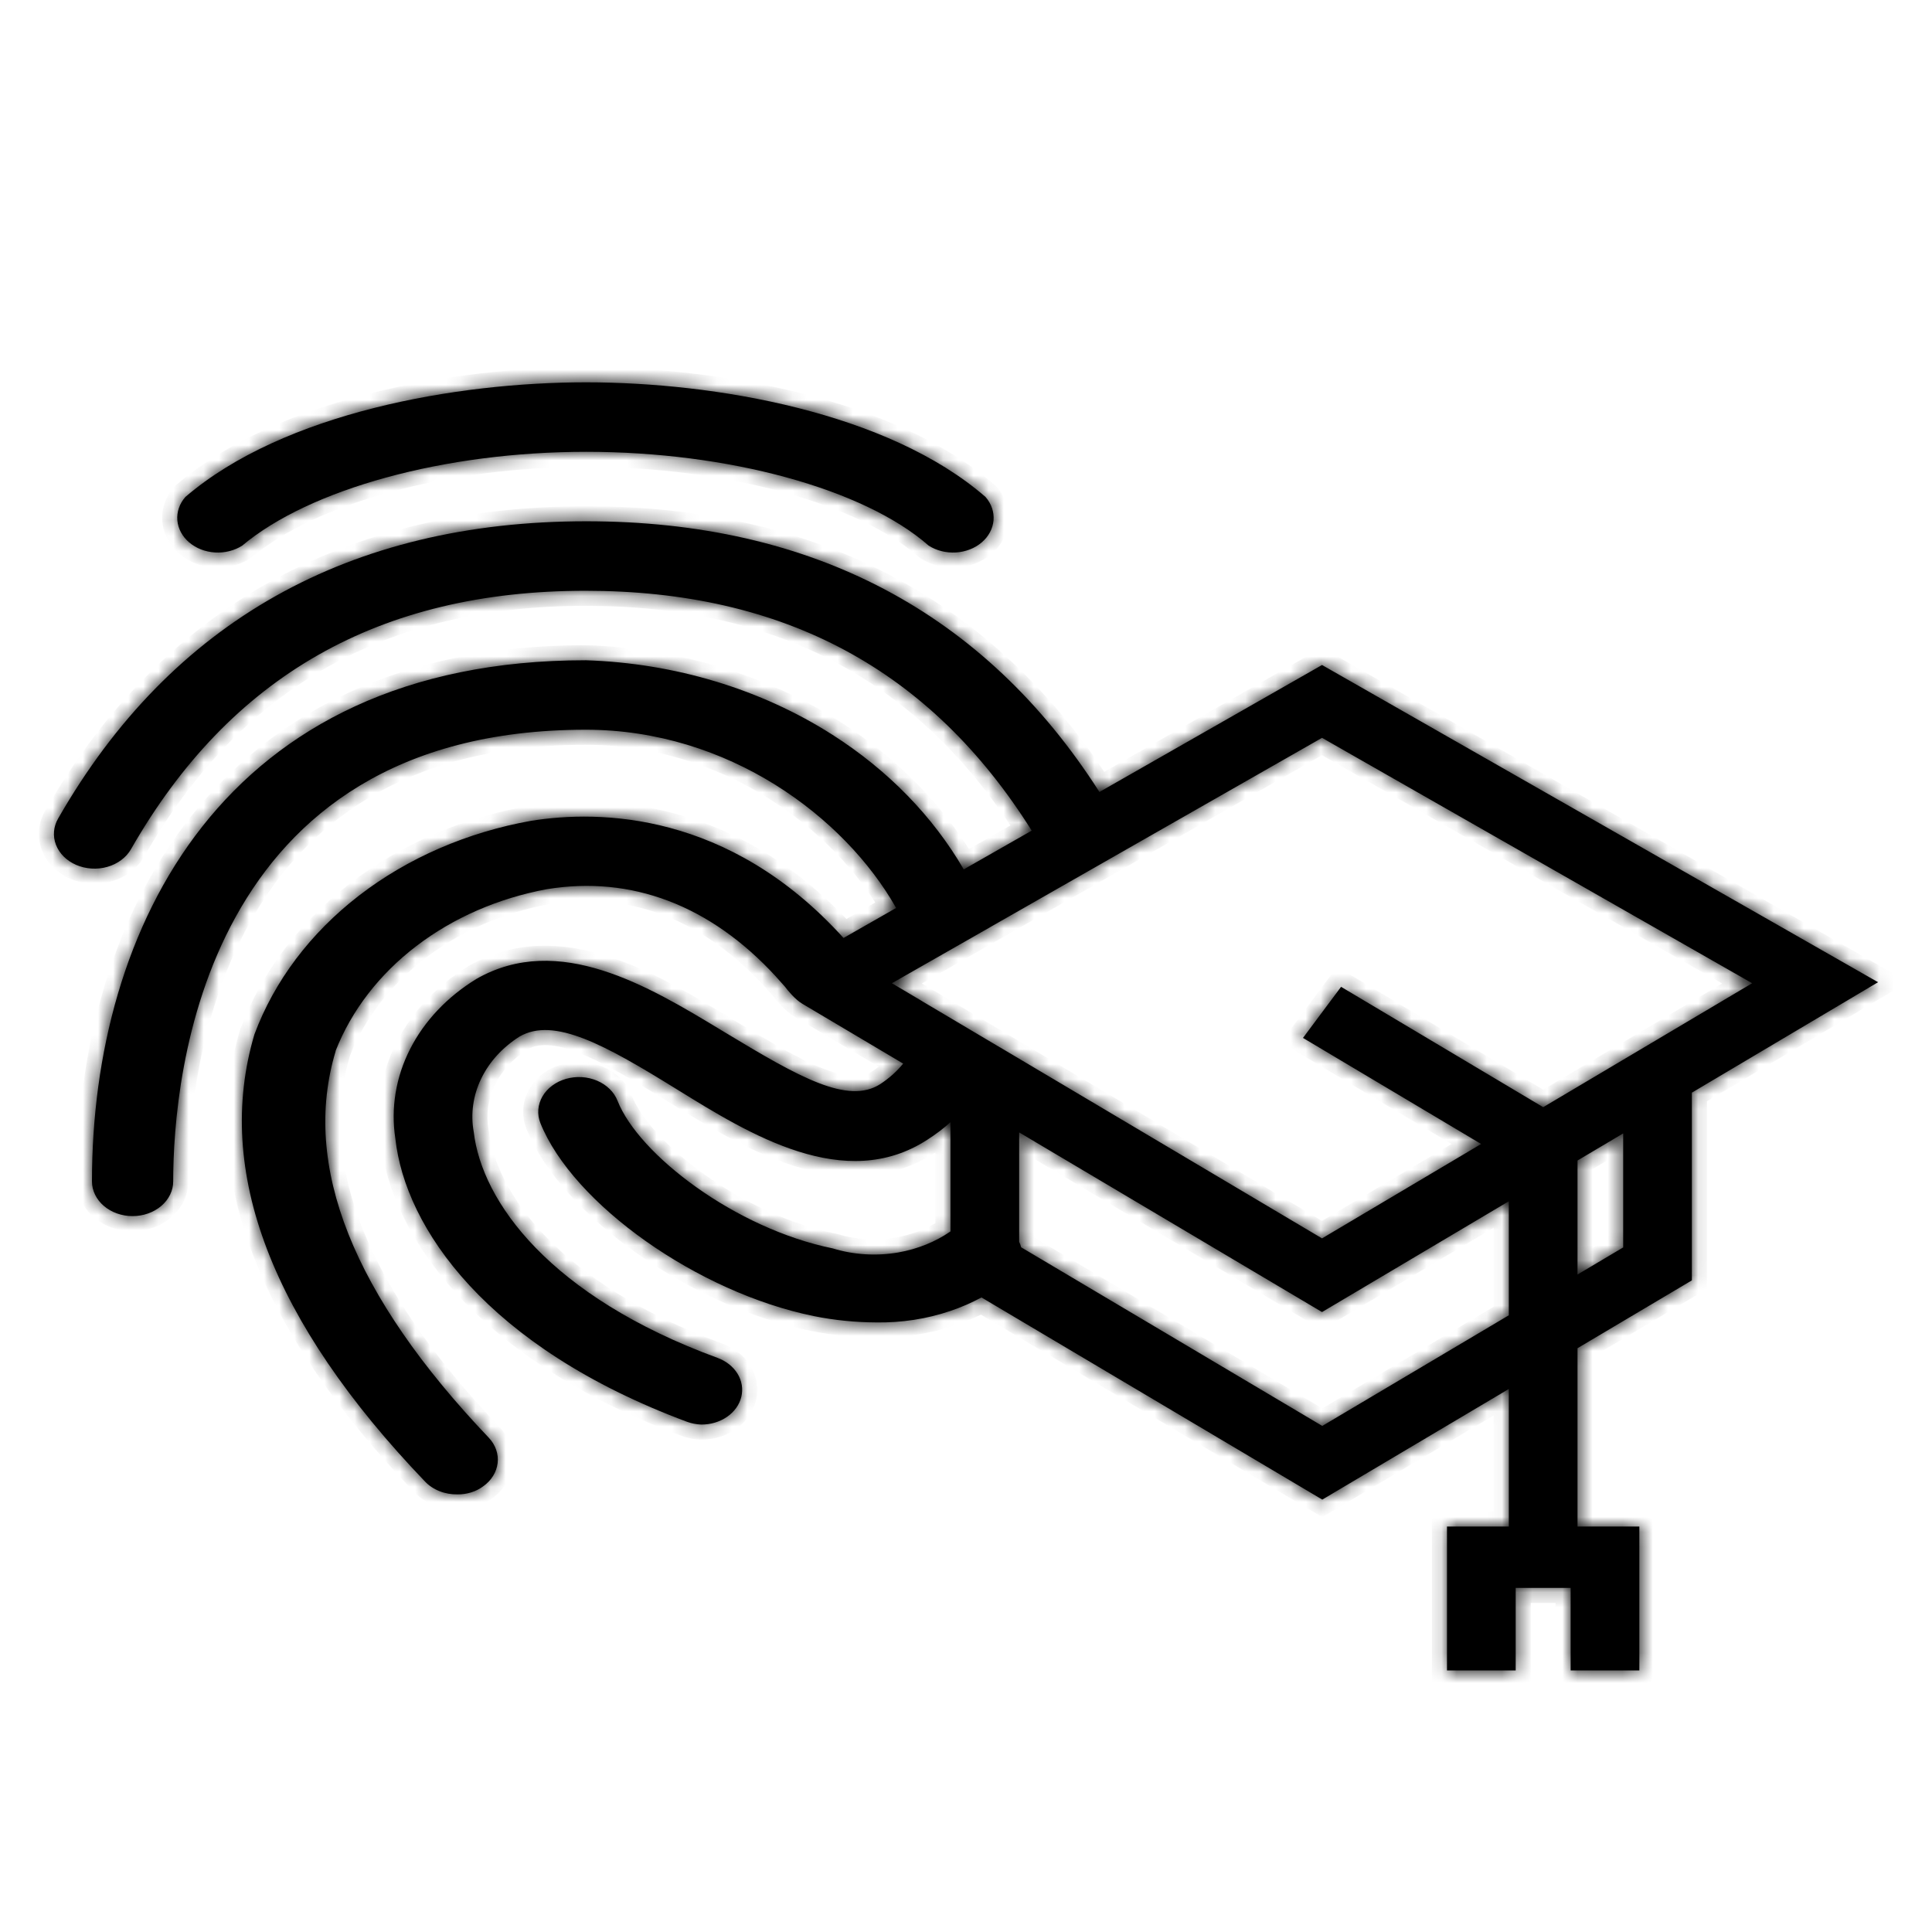 <svg width="128" height="128" viewBox="0 0 128 128" fill="none" xmlns="http://www.w3.org/2000/svg">
<g clip-path="url(#clip0_3205_16)">
<g filter="url(#filter0_d_3205_16)">
<path d="M16.049 32.148C20.516 28.396 29.45 25.933 38.841 25.933C48.232 25.933 57.22 28.373 61.526 32.148C62.044 32.48 62.685 32.641 63.331 32.602C63.977 32.563 64.585 32.325 65.043 31.934C65.501 31.542 65.778 31.022 65.824 30.469C65.87 29.917 65.681 29.368 65.293 28.925C58.835 23.309 47.371 21.33 38.814 21.33C30.257 21.33 18.794 23.332 12.282 28.925C11.893 29.368 11.704 29.917 11.75 30.469C11.796 31.022 12.074 31.542 12.532 31.934C12.99 32.325 13.598 32.563 14.244 32.602C14.89 32.641 15.531 32.48 16.049 32.148Z" fill="black"/>
<path fill-rule="evenodd" clip-rule="evenodd" d="M38.841 30.536C53.814 30.536 65.233 36.575 72.84 48.472L87.588 40.058L124.427 61.074L112.091 68.391V80.827L104.514 85.322V97.138H108.611V106.67H104.059V101.204H100.418V106.67H95.867V97.138H99.963V88.022L87.605 95.352L65.027 81.96C64.376 82.309 63.688 82.608 62.97 82.852C61.398 83.386 59.718 83.644 58.027 83.613C56.65 83.606 55.278 83.467 53.937 83.199C46.214 81.633 37.953 75.764 35.8 70.401C35.687 70.114 35.642 69.811 35.666 69.508C35.69 69.206 35.783 68.911 35.94 68.639C36.098 68.368 36.316 68.126 36.583 67.927C36.85 67.727 37.16 67.575 37.496 67.478C37.831 67.382 38.186 67.342 38.539 67.363C38.893 67.383 39.238 67.463 39.556 67.598C39.873 67.733 40.156 67.919 40.389 68.147C40.622 68.376 40.8 68.641 40.913 68.928C42.312 72.496 48.717 77.398 55.175 78.71C56.571 79.139 58.078 79.23 59.53 78.975C60.793 78.752 61.972 78.275 62.971 77.586V70.349C62.507 70.765 61.998 71.151 61.445 71.506C55.979 75.058 49.66 71.149 44.904 68.207L44.842 68.169C40.079 65.222 36.715 63.358 34.428 64.67C33.294 65.387 32.411 66.356 31.875 67.472C31.339 68.588 31.17 69.808 31.387 71C31.925 75.603 36.419 81.887 47.533 85.961C48.105 86.169 48.575 86.541 48.864 87.013C49.152 87.484 49.24 88.027 49.113 88.548C48.986 89.069 48.652 89.536 48.167 89.87C47.683 90.204 47.079 90.384 46.456 90.38C46.132 90.368 45.813 90.305 45.515 90.196C32.221 85.247 26.84 77.329 26.194 71.437C25.884 69.421 26.221 67.37 27.169 65.505C28.117 63.64 29.64 62.031 31.576 60.849C37.019 57.746 42.975 61.345 47.764 64.238L48.098 64.44C52.942 67.363 56.171 69.204 58.323 67.823C58.944 67.413 59.442 66.954 59.838 66.466L53.182 62.517C53.17 62.508 53.157 62.5 53.143 62.492C52.708 62.239 52.208 61.645 52.013 61.379L51.408 60.702L51.403 60.702L51.408 60.699C47.067 55.976 41.835 53.991 36.231 54.911C33.015 55.506 30.034 56.805 27.581 58.681C25.128 60.557 23.287 62.946 22.238 65.614V65.637C19.951 73.232 23.395 81.818 32.383 91.254C32.829 91.726 33.04 92.329 32.969 92.932C32.899 93.535 32.553 94.091 32.006 94.477C31.536 94.826 30.933 95.014 30.311 95.006C29.9 95.014 29.492 94.942 29.119 94.794C28.746 94.647 28.417 94.428 28.158 94.155C18.014 83.567 14.165 73.601 16.856 64.532C18.173 60.993 20.567 57.816 23.792 55.329C27.017 52.842 30.957 51.133 35.208 50.377C39.696 49.667 48.283 49.748 55.886 58.144L59.372 56.155C55.967 50.13 48.263 44.346 38.814 44.346C13.439 44.346 11.475 67.363 11.475 74.268C11.475 74.879 11.191 75.464 10.686 75.896C10.182 76.327 9.497 76.57 8.784 76.57C8.07 76.57 7.386 76.327 6.881 75.896C6.376 75.464 6.093 74.879 6.093 74.268C6.093 57.581 14.704 39.743 38.814 39.743C44.722 39.937 50.422 41.66 55.159 44.685C58.849 47.041 61.82 50.1 63.85 53.6L68.354 51.031C61.645 40.348 51.925 35.14 38.787 35.14C25.144 35.14 15.242 40.779 8.676 52.264C8.519 52.538 8.299 52.781 8.031 52.982C7.763 53.182 7.451 53.335 7.113 53.431C6.775 53.528 6.418 53.566 6.063 53.543C5.707 53.52 5.361 53.438 5.043 53.3C4.409 53.024 3.929 52.545 3.707 51.967C3.485 51.389 3.54 50.759 3.859 50.216C11.34 37.165 23.153 30.536 38.841 30.536ZM87.605 90.472L67.653 78.636C67.622 78.511 67.578 78.388 67.522 78.27V71.024L87.588 82.927L99.963 75.586V83.141L87.605 90.472ZM66.246 65.386L87.588 78.046L98.13 71.792L86.326 64.764L88.85 61.38L102.241 69.354L116.086 61.141L87.588 44.883L65.615 57.418C65.615 57.419 65.615 57.42 65.616 57.42L60.944 60.083C60.944 60.083 60.944 60.083 60.944 60.083L59.09 61.141L61.089 62.327L61.09 62.331L66.245 65.388L66.246 65.386ZM107.54 78.646L104.514 80.441V72.886L107.54 71.091V78.646Z" fill="black"/>
<mask id="mask0_3205_16" style="mask-type:luminance" maskUnits="userSpaceOnUse" x="3" y="21" width="122" height="86">
<path d="M16.049 32.148C20.516 28.396 29.45 25.933 38.841 25.933C48.232 25.933 57.22 28.373 61.526 32.148C62.044 32.48 62.685 32.641 63.331 32.602C63.977 32.563 64.585 32.325 65.043 31.934C65.501 31.542 65.778 31.022 65.824 30.469C65.87 29.917 65.681 29.368 65.293 28.925C58.835 23.309 47.371 21.33 38.814 21.33C30.257 21.33 18.794 23.332 12.282 28.925C11.893 29.368 11.704 29.917 11.75 30.469C11.796 31.022 12.074 31.542 12.532 31.934C12.99 32.325 13.598 32.563 14.244 32.602C14.89 32.641 15.531 32.48 16.049 32.148Z" fill="white"/>
<path fill-rule="evenodd" clip-rule="evenodd" d="M38.841 30.536C53.814 30.536 65.233 36.575 72.84 48.472L87.588 40.058L124.427 61.074L112.091 68.391V80.827L104.514 85.322V97.138H108.611V106.67H104.059V101.204H100.418V106.67H95.867V97.138H99.963V88.022L87.605 95.352L65.027 81.96C64.376 82.309 63.688 82.608 62.97 82.852C61.398 83.386 59.718 83.644 58.027 83.613C56.65 83.606 55.278 83.467 53.937 83.199C46.214 81.633 37.953 75.764 35.8 70.401C35.687 70.114 35.642 69.811 35.666 69.508C35.69 69.206 35.783 68.911 35.94 68.639C36.098 68.368 36.316 68.126 36.583 67.927C36.85 67.727 37.16 67.575 37.496 67.478C37.831 67.382 38.186 67.342 38.539 67.363C38.893 67.383 39.238 67.463 39.556 67.598C39.873 67.733 40.156 67.919 40.389 68.147C40.622 68.376 40.8 68.641 40.913 68.928C42.312 72.496 48.717 77.398 55.175 78.71C56.571 79.139 58.078 79.23 59.53 78.975C60.793 78.752 61.972 78.275 62.971 77.586V70.349C62.507 70.765 61.998 71.151 61.445 71.506C55.979 75.058 49.66 71.149 44.904 68.207L44.842 68.169C40.079 65.222 36.715 63.358 34.428 64.67C33.294 65.387 32.411 66.356 31.875 67.472C31.339 68.588 31.17 69.808 31.387 71C31.925 75.603 36.419 81.887 47.533 85.961C48.105 86.169 48.575 86.541 48.864 87.013C49.152 87.484 49.24 88.027 49.113 88.548C48.986 89.069 48.652 89.536 48.167 89.87C47.683 90.204 47.079 90.384 46.456 90.38C46.132 90.368 45.813 90.305 45.515 90.196C32.221 85.247 26.84 77.329 26.194 71.437C25.884 69.421 26.221 67.37 27.169 65.505C28.117 63.64 29.64 62.031 31.576 60.849C37.019 57.746 42.975 61.345 47.764 64.238L48.098 64.44C52.942 67.363 56.171 69.204 58.323 67.823C58.944 67.413 59.442 66.954 59.838 66.466L53.182 62.517C53.17 62.508 53.157 62.5 53.143 62.492C52.708 62.239 52.208 61.645 52.013 61.379L51.408 60.702L51.403 60.702L51.408 60.699C47.067 55.976 41.835 53.991 36.231 54.911C33.015 55.506 30.034 56.805 27.581 58.681C25.128 60.557 23.287 62.946 22.238 65.614V65.637C19.951 73.232 23.395 81.818 32.383 91.254C32.829 91.726 33.04 92.329 32.969 92.932C32.899 93.535 32.553 94.091 32.006 94.477C31.536 94.826 30.933 95.014 30.311 95.006C29.9 95.014 29.492 94.942 29.119 94.794C28.746 94.647 28.417 94.428 28.158 94.155C18.014 83.567 14.165 73.601 16.856 64.532C18.173 60.993 20.567 57.816 23.792 55.329C27.017 52.842 30.957 51.133 35.208 50.377C39.696 49.667 48.283 49.748 55.886 58.144L59.372 56.155C55.967 50.13 48.263 44.346 38.814 44.346C13.439 44.346 11.475 67.363 11.475 74.268C11.475 74.879 11.191 75.464 10.686 75.896C10.182 76.327 9.497 76.57 8.784 76.57C8.07 76.57 7.386 76.327 6.881 75.896C6.376 75.464 6.093 74.879 6.093 74.268C6.093 57.581 14.704 39.743 38.814 39.743C44.722 39.937 50.422 41.66 55.159 44.685C58.849 47.041 61.82 50.1 63.85 53.6L68.354 51.031C61.645 40.348 51.925 35.14 38.787 35.14C25.144 35.14 15.242 40.779 8.676 52.264C8.519 52.538 8.299 52.781 8.031 52.982C7.763 53.182 7.451 53.335 7.113 53.431C6.775 53.528 6.418 53.566 6.063 53.543C5.707 53.52 5.361 53.438 5.043 53.3C4.409 53.024 3.929 52.545 3.707 51.967C3.485 51.389 3.54 50.759 3.859 50.216C11.34 37.165 23.153 30.536 38.841 30.536ZM87.605 90.472L67.653 78.636C67.622 78.511 67.578 78.388 67.522 78.27V71.024L87.588 82.927L99.963 75.586V83.141L87.605 90.472ZM66.246 65.386L87.588 78.046L98.13 71.792L86.326 64.764L88.85 61.38L102.241 69.354L116.086 61.141L87.588 44.883L65.615 57.418C65.615 57.419 65.615 57.42 65.616 57.42L60.944 60.083C60.944 60.083 60.944 60.083 60.944 60.083L59.09 61.141L61.089 62.327L61.09 62.331L66.245 65.388L66.246 65.386ZM107.54 78.646L104.514 80.441V72.886L107.54 71.091V78.646Z" fill="white"/>
</mask>
<g mask="url(#mask0_3205_16)">
<path d="M16.049 32.148L16.589 32.989L16.643 32.955L16.692 32.913L16.049 32.148ZM61.526 32.148L60.866 32.899L60.923 32.949L60.986 32.989L61.526 32.148ZM65.293 28.925L66.045 28.266L66 28.215L65.949 28.171L65.293 28.925ZM12.282 28.925L11.63 28.166L11.577 28.213L11.53 28.266L12.282 28.925ZM72.84 48.472L71.998 49.01L72.51 49.811L73.336 49.34L72.84 48.472ZM87.588 40.058L88.084 39.19L87.588 38.907L87.093 39.19L87.588 40.058ZM124.427 61.074L124.937 61.934L126.415 61.057L124.922 60.206L124.427 61.074ZM112.091 68.391L111.581 67.531L111.091 67.822V68.391H112.091ZM112.091 80.827L112.602 81.687L113.091 81.397V80.827H112.091ZM104.514 85.322L104.004 84.462L103.514 84.752V85.322H104.514ZM104.514 97.138H103.514V98.138H104.514V97.138ZM108.611 97.138H109.611V96.138H108.611V97.138ZM108.611 106.67V107.67H109.611V106.67H108.611ZM104.059 106.67H103.059V107.67H104.059V106.67ZM104.059 101.204H105.059V100.204H104.059V101.204ZM100.418 101.204V100.204H99.418V101.204H100.418ZM100.418 106.67V107.67H101.418V106.67H100.418ZM95.867 106.67H94.867V107.67H95.867V106.67ZM95.867 97.138V96.138H94.867V97.138H95.867ZM99.963 97.138V98.138H100.963V97.138H99.963ZM99.963 88.022H100.963V86.266L99.453 87.162L99.963 88.022ZM87.605 95.352L87.095 96.212L87.605 96.515L88.115 96.212L87.605 95.352ZM65.027 81.96L65.537 81.1L65.052 80.811L64.554 81.079L65.027 81.96ZM58.027 83.613L58.046 82.613L58.032 82.613L58.027 83.613ZM53.937 83.199L53.739 84.179L53.741 84.179L53.937 83.199ZM35.8 70.401L34.87 70.768L34.872 70.774L35.8 70.401ZM40.913 68.928L41.844 68.563L41.844 68.562L40.913 68.928ZM55.175 78.71L55.468 77.754L55.422 77.74L55.374 77.73L55.175 78.71ZM62.971 77.586L63.539 78.409L63.971 78.111V77.586H62.971ZM62.971 70.349H63.971V68.11L62.303 69.604L62.971 70.349ZM61.445 71.506L60.905 70.664L60.9 70.668L61.445 71.506ZM34.428 64.67L33.931 63.803L33.912 63.813L33.894 63.825L34.428 64.67ZM31.387 71L32.38 70.884L32.377 70.852L32.371 70.82L31.387 71ZM47.533 85.961L47.189 86.9L47.191 86.9L47.533 85.961ZM46.456 90.38L46.419 91.379L46.434 91.38L46.45 91.38L46.456 90.38ZM45.515 90.196L45.166 91.133L45.17 91.135L45.515 90.196ZM26.194 71.437L27.188 71.328L27.186 71.306L27.182 71.285L26.194 71.437ZM31.576 60.849L31.08 59.981L31.067 59.988L31.055 59.996L31.576 60.849ZM58.323 67.823L58.863 68.665L58.869 68.661L58.876 68.657L58.323 67.823ZM59.838 66.466L60.615 67.095L61.344 66.196L60.349 65.606L59.838 66.466ZM53.182 62.517L52.602 63.332L52.636 63.356L52.671 63.377L53.182 62.517ZM52.013 61.379L52.818 60.786L52.79 60.748L52.759 60.714L52.013 61.379ZM51.408 60.702L52.155 60.036L51.837 59.68L51.36 59.703L51.408 60.702ZM51.403 60.702L50.907 59.833L51.451 61.701L51.403 60.702ZM51.408 60.699L51.904 61.567L52.993 60.946L52.144 60.022L51.408 60.699ZM36.231 54.911L36.069 53.924L36.059 53.926L36.049 53.928L36.231 54.911ZM22.238 65.614L21.308 65.248L21.238 65.424V65.614H22.238ZM22.238 65.637L23.196 65.925L23.238 65.784V65.637H22.238ZM32.383 91.254L33.109 90.567L33.107 90.565L32.383 91.254ZM32.006 94.477L31.429 93.66L31.419 93.667L31.41 93.674L32.006 94.477ZM30.311 95.006L30.323 94.006L30.307 94.006L30.291 94.006L30.311 95.006ZM28.158 94.155L28.884 93.467L28.88 93.463L28.158 94.155ZM16.856 64.532L15.919 64.183L15.907 64.215L15.898 64.248L16.856 64.532ZM35.208 50.377L35.052 49.389L35.043 49.391L35.033 49.392L35.208 50.377ZM55.886 58.144L55.145 58.815L55.684 59.411L56.381 59.013L55.886 58.144ZM59.372 56.155L59.868 57.024L60.733 56.53L60.243 55.663L59.372 56.155ZM38.814 39.743L38.847 38.744L38.831 38.743H38.814V39.743ZM63.85 53.6L62.985 54.102L63.483 54.961L64.346 54.469L63.85 53.6ZM68.354 51.031L68.849 51.9L69.755 51.383L69.201 50.499L68.354 51.031ZM8.676 52.264L9.543 52.763L9.544 52.76L8.676 52.264ZM3.859 50.216L4.722 50.722L4.727 50.713L3.859 50.216ZM67.653 78.636L66.684 78.882L66.786 79.285L67.143 79.496L67.653 78.636ZM87.605 90.472L87.095 91.332L87.605 91.634L88.115 91.332L87.605 90.472ZM67.522 78.27H66.522V78.492L66.616 78.694L67.522 78.27ZM67.522 71.024L68.032 70.164L66.522 69.268V71.024H67.522ZM87.588 82.927L87.078 83.787L87.588 84.089L88.099 83.787L87.588 82.927ZM99.963 75.586H100.963V73.83L99.453 74.726L99.963 75.586ZM99.963 83.141L100.473 84.001L100.963 83.71V83.141H99.963ZM66.246 65.386L66.756 64.526L65.717 63.909L65.306 65.046L66.246 65.386ZM87.588 78.046L87.078 78.906L87.588 79.208L88.099 78.906L87.588 78.046ZM98.13 71.792L98.64 72.653L100.087 71.794L98.641 70.933L98.13 71.792ZM86.326 64.764L85.525 64.166L84.861 65.055L85.814 65.623L86.326 64.764ZM88.85 61.38L89.362 60.521L88.588 60.06L88.049 60.782L88.85 61.38ZM102.241 69.354L101.729 70.213L102.24 70.517L102.751 70.214L102.241 69.354ZM116.086 61.141L116.597 62.001L118.075 61.124L116.582 60.272L116.086 61.141ZM87.588 44.883L88.084 44.014L87.588 43.731L87.093 44.014L87.588 44.883ZM65.615 57.418L65.119 56.55L64.403 56.958L64.668 57.74L65.615 57.418ZM65.616 57.42L66.111 58.289L66.828 57.881L66.562 57.099L65.616 57.42ZM59.09 61.141L58.594 60.272L57.101 61.124L58.58 62.001L59.09 61.141ZM61.089 62.327L62.082 62.204L62.022 61.717L61.599 61.467L61.089 62.327ZM61.09 62.331L60.097 62.453L60.157 62.94L60.58 63.191L61.09 62.331ZM66.245 65.388L65.735 66.248L66.775 66.864L67.186 65.728L66.245 65.388ZM104.514 80.441H103.514V82.197L105.025 81.301L104.514 80.441ZM107.54 78.646L108.05 79.506L108.54 79.216V78.646H107.54ZM104.514 72.886L104.004 72.026L103.514 72.317V72.886H104.514ZM107.54 71.091H108.54V69.335L107.03 70.231L107.54 71.091ZM38.841 24.933C34.062 24.933 29.392 25.559 25.335 26.669C21.292 27.774 17.791 29.379 15.406 31.382L16.692 32.913C18.774 31.164 21.974 29.662 25.862 28.598C29.737 27.538 34.229 26.933 38.841 26.933V24.933ZM62.185 31.396C59.873 29.369 56.388 27.762 52.354 26.66C48.303 25.553 43.619 24.933 38.841 24.933V26.933C43.455 26.933 47.96 27.533 51.827 28.589C55.711 29.651 58.873 31.151 60.866 32.899L62.185 31.396ZM63.27 31.604C62.824 31.631 62.396 31.518 62.066 31.306L60.986 32.989C61.692 33.442 62.545 33.652 63.392 33.6L63.27 31.604ZM64.393 31.174C64.113 31.413 63.716 31.577 63.27 31.604L63.392 33.6C64.238 33.549 65.057 33.237 65.693 32.694L64.393 31.174ZM64.828 30.387C64.806 30.652 64.67 30.937 64.393 31.174L65.693 32.694C66.332 32.147 66.751 31.391 66.821 30.552L64.828 30.387ZM64.541 29.584C64.763 29.838 64.85 30.123 64.828 30.387L66.821 30.552C66.891 29.711 66.6 28.899 66.045 28.266L64.541 29.584ZM38.814 22.33C43.023 22.33 47.945 22.817 52.596 23.991C57.259 25.168 61.572 27.015 64.637 29.68L65.949 28.171C62.556 25.22 57.907 23.269 53.085 22.052C48.251 20.832 43.163 20.33 38.814 20.33V22.33ZM12.933 29.684C16.027 27.027 20.356 25.179 25.026 24C29.685 22.823 34.606 22.33 38.814 22.33V20.33C34.465 20.33 29.377 20.838 24.536 22.06C19.708 23.28 15.049 25.23 11.63 28.166L12.933 29.684ZM12.747 30.387C12.725 30.123 12.811 29.838 13.034 29.584L11.53 28.266C10.975 28.899 10.684 29.711 10.754 30.552L12.747 30.387ZM13.182 31.174C12.905 30.937 12.769 30.652 12.747 30.387L10.754 30.552C10.824 31.391 11.243 32.147 11.882 32.694L13.182 31.174ZM14.305 31.604C13.858 31.577 13.462 31.413 13.182 31.174L11.882 32.694C12.518 33.237 13.337 33.549 14.183 33.6L14.305 31.604ZM15.509 31.306C15.179 31.518 14.75 31.631 14.305 31.604L14.183 33.6C15.029 33.652 15.883 33.442 16.589 32.989L15.509 31.306ZM73.683 47.933C65.88 35.729 54.132 29.536 38.841 29.536V31.536C53.497 31.536 64.587 37.42 71.998 49.01L73.683 47.933ZM87.093 39.19L72.345 47.603L73.336 49.34L88.084 40.927L87.093 39.19ZM124.922 60.206L88.084 39.19L87.093 40.927L123.931 61.943L124.922 60.206ZM112.602 69.252L124.937 61.934L123.917 60.214L111.581 67.531L112.602 69.252ZM113.091 80.827V68.391H111.091V80.827H113.091ZM105.025 86.182L112.602 81.687L111.581 79.967L104.004 84.462L105.025 86.182ZM105.514 97.138V85.322H103.514V97.138H105.514ZM108.611 96.138H104.514V98.138H108.611V96.138ZM109.611 106.67V97.138H107.611V106.67H109.611ZM104.059 107.67H108.611V105.67H104.059V107.67ZM103.059 101.204V106.67H105.059V101.204H103.059ZM100.418 102.204H104.059V100.204H100.418V102.204ZM101.418 106.67V101.204H99.418V106.67H101.418ZM95.867 107.67H100.418V105.67H95.867V107.67ZM94.867 97.138V106.67H96.867V97.138H94.867ZM99.963 96.138H95.867V98.138H99.963V96.138ZM98.963 88.022V97.138H100.963V88.022H98.963ZM88.115 96.212L100.473 88.882L99.453 87.162L87.095 94.492L88.115 96.212ZM64.517 82.82L87.095 96.212L88.115 94.492L65.537 81.1L64.517 82.82ZM63.291 83.799C64.061 83.538 64.8 83.217 65.5 82.841L64.554 81.079C63.953 81.401 63.315 81.679 62.648 81.905L63.291 83.799ZM58.009 84.613C59.813 84.646 61.608 84.37 63.291 83.799L62.648 81.905C61.188 82.401 59.623 82.642 58.046 82.613L58.009 84.613ZM53.741 84.179C55.145 84.46 56.581 84.606 58.023 84.613L58.032 82.613C56.719 82.606 55.411 82.474 54.134 82.218L53.741 84.179ZM34.872 70.774C36.05 73.709 38.828 76.654 42.203 79.041C45.597 81.441 49.72 83.364 53.739 84.179L54.136 82.219C50.431 81.468 46.562 79.674 43.357 77.408C40.133 75.127 37.703 72.457 36.728 70.029L34.872 70.774ZM34.669 69.429C34.632 69.886 34.702 70.342 34.87 70.768L36.731 70.035C36.672 69.887 36.651 69.736 36.662 69.588L34.669 69.429ZM35.075 68.138C34.846 68.534 34.705 68.973 34.669 69.429L36.662 69.588C36.674 69.439 36.72 69.288 36.805 69.141L35.075 68.138ZM35.985 67.125C35.616 67.4 35.304 67.742 35.075 68.138L36.805 69.141C36.891 68.994 37.016 68.851 37.181 68.728L35.985 67.125ZM37.219 66.517C36.773 66.646 36.353 66.85 35.985 67.125L37.181 68.728C37.347 68.604 37.547 68.504 37.773 68.439L37.219 66.517ZM38.597 66.364C38.133 66.338 37.665 66.389 37.219 66.517L37.773 68.439C37.998 68.374 38.239 68.347 38.481 68.361L38.597 66.364ZM39.946 66.677C39.52 66.497 39.062 66.391 38.597 66.364L38.481 68.361C38.724 68.375 38.956 68.43 39.165 68.518L39.946 66.677ZM41.089 67.433C40.762 67.113 40.372 66.858 39.946 66.677L39.165 68.518C39.374 68.607 39.55 68.726 39.689 68.862L41.089 67.433ZM41.844 68.562C41.676 68.136 41.416 67.754 41.089 67.433L39.689 68.862C39.827 68.997 39.924 69.146 39.983 69.295L41.844 68.562ZM55.374 77.73C52.307 77.107 49.219 75.621 46.726 73.85C44.202 72.056 42.438 70.079 41.844 68.563L39.982 69.293C40.787 71.345 42.925 73.603 45.568 75.48C48.242 77.38 51.585 79.001 54.976 79.69L55.374 77.73ZM59.357 77.99C58.058 78.218 56.712 78.136 55.468 77.754L54.882 79.666C56.43 80.142 58.097 80.242 59.704 79.959L59.357 77.99ZM62.403 76.763C61.528 77.366 60.485 77.791 59.357 77.99L59.704 79.959C61.101 79.713 62.416 79.184 63.539 78.409L62.403 76.763ZM61.971 70.349V77.586H63.971V70.349H61.971ZM61.985 72.348C62.581 71.965 63.133 71.546 63.638 71.094L62.303 69.604C61.881 69.983 61.415 70.337 60.905 70.664L61.985 72.348ZM44.378 69.058C46.735 70.516 49.61 72.3 52.608 73.246C55.637 74.201 58.921 74.339 61.99 72.345L60.9 70.668C58.503 72.225 55.895 72.185 53.209 71.338C50.492 70.481 47.83 68.841 45.43 67.357L44.378 69.058ZM44.316 69.019L44.378 69.058L45.43 67.357L45.368 67.318L44.316 69.019ZM34.926 65.538C35.667 65.112 36.708 65.118 38.344 65.754C39.967 66.386 41.921 67.538 44.316 69.019L45.368 67.318C43 65.853 40.891 64.6 39.069 63.891C37.261 63.187 35.476 62.916 33.931 63.803L34.926 65.538ZM32.776 67.905C33.224 66.972 33.973 66.141 34.962 65.515L33.894 63.825C32.615 64.633 31.598 65.74 30.973 67.039L32.776 67.905ZM32.371 70.82C32.193 69.841 32.329 68.835 32.776 67.905L30.973 67.039C30.348 68.341 30.148 69.775 30.404 71.179L32.371 70.82ZM47.877 85.022C36.954 81.017 32.858 74.966 32.38 70.884L30.394 71.116C30.993 76.24 35.885 82.756 47.189 86.9L47.877 85.022ZM49.717 86.491C49.299 85.806 48.637 85.299 47.875 85.021L47.191 86.9C47.573 87.04 47.852 87.275 48.01 87.534L49.717 86.491ZM50.084 88.784C50.276 87.996 50.139 87.182 49.717 86.491L48.01 87.534C48.164 87.787 48.203 88.057 48.141 88.311L50.084 88.784ZM48.735 90.693C49.4 90.234 49.894 89.568 50.084 88.784L48.141 88.311C48.078 88.57 47.903 88.837 47.6 89.047L48.735 90.693ZM46.45 91.38C47.264 91.385 48.072 91.151 48.735 90.693L47.6 89.047C47.294 89.257 46.893 89.383 46.463 89.38L46.45 91.38ZM45.17 91.135C45.569 91.281 45.992 91.363 46.419 91.379L46.494 89.381C46.272 89.372 46.057 89.329 45.859 89.257L45.17 91.135ZM25.2 71.546C25.9 77.938 31.652 86.102 45.166 91.133L45.864 89.258C32.791 84.392 27.779 76.721 27.188 71.328L25.2 71.546ZM26.277 65.052C25.237 67.099 24.863 69.36 25.206 71.589L27.182 71.285C26.905 69.481 27.204 67.642 28.06 65.958L26.277 65.052ZM31.055 59.996C28.975 61.265 27.316 63.008 26.277 65.052L28.06 65.958C28.917 64.272 30.305 62.796 32.097 61.703L31.055 59.996ZM48.281 63.383C45.908 61.948 43.118 60.257 40.216 59.341C37.284 58.416 34.123 58.246 31.08 59.981L32.071 61.718C34.471 60.349 37.011 60.427 39.614 61.249C42.248 62.08 44.832 63.635 47.247 65.094L48.281 63.383ZM48.615 63.584L48.281 63.383L47.247 65.094L47.581 65.296L48.615 63.584ZM57.783 66.982C57.123 67.405 56.179 67.434 54.582 66.814C52.997 66.198 51.058 65.058 48.615 63.584L47.581 65.296C49.982 66.745 52.079 67.987 53.858 68.678C55.624 69.364 57.371 69.623 58.863 68.665L57.783 66.982ZM59.061 65.836C58.732 66.242 58.311 66.632 57.771 66.99L58.876 68.657C59.577 68.193 60.152 67.667 60.615 67.095L59.061 65.836ZM52.671 63.377L59.328 67.326L60.349 65.606L53.692 61.657L52.671 63.377ZM52.64 63.356C52.631 63.351 52.618 63.343 52.602 63.332L53.761 61.702C53.722 61.674 53.683 61.649 53.645 61.627L52.64 63.356ZM51.207 61.972C51.329 62.137 51.53 62.385 51.765 62.631C51.988 62.865 52.3 63.159 52.64 63.356L53.645 61.627C53.551 61.573 53.395 61.443 53.211 61.25C53.039 61.069 52.892 60.887 52.818 60.786L51.207 61.972ZM50.662 61.367L51.266 62.045L52.759 60.714L52.155 60.036L50.662 61.367ZM51.451 61.701L51.456 61.7L51.36 59.703L51.355 59.703L51.451 61.701ZM50.912 59.83L50.907 59.833L51.898 61.57L51.904 61.567L50.912 59.83ZM36.393 55.898C41.619 55.04 46.526 56.864 50.672 61.375L52.144 60.022C47.609 55.087 42.051 52.942 36.069 53.924L36.393 55.898ZM28.189 59.475C30.509 57.7 33.342 56.462 36.413 55.894L36.049 53.928C32.687 54.549 29.559 55.909 26.974 57.887L28.189 59.475ZM23.169 65.98C24.146 63.495 25.869 61.25 28.189 59.475L26.974 57.887C24.388 59.865 22.428 62.398 21.308 65.248L23.169 65.98ZM23.238 65.637V65.614H21.238V65.637H23.238ZM33.107 90.565C24.196 81.208 21.068 72.991 23.196 65.925L21.281 65.349C18.834 73.474 22.595 82.427 31.659 91.944L33.107 90.565ZM33.962 93.048C34.07 92.128 33.743 91.237 33.109 90.567L31.657 91.942C31.915 92.215 32.01 92.529 31.976 92.816L33.962 93.048ZM32.584 95.293C33.335 94.762 33.855 93.964 33.962 93.048L31.976 92.816C31.942 93.107 31.77 93.419 31.429 93.66L32.584 95.293ZM30.298 96.006C31.125 96.016 31.945 95.768 32.602 95.28L31.41 93.674C31.128 93.884 30.741 94.011 30.323 94.006L30.298 96.006ZM28.751 95.724C29.251 95.922 29.791 96.017 30.331 96.006L30.291 94.006C30.009 94.012 29.734 93.962 29.487 93.864L28.751 95.724ZM27.432 94.843C27.798 95.228 28.252 95.526 28.751 95.724L29.487 93.864C29.24 93.767 29.036 93.627 28.884 93.467L27.432 94.843ZM15.898 64.248C13.055 73.828 17.194 84.157 27.436 94.846L28.88 93.463C18.833 82.977 15.276 73.373 17.815 64.817L15.898 64.248ZM23.181 54.537C19.82 57.13 17.306 60.455 15.919 64.183L17.794 64.881C19.04 61.531 21.314 58.503 24.402 56.121L23.181 54.537ZM35.033 49.392C30.633 50.174 26.541 51.945 23.181 54.537L24.402 56.121C27.492 53.738 31.281 52.091 35.383 51.361L35.033 49.392ZM56.627 57.473C48.725 48.746 39.749 48.646 35.052 49.389L35.365 51.364C39.642 50.688 47.841 50.75 55.145 58.815L56.627 57.473ZM58.877 55.286L55.39 57.276L56.381 59.013L59.868 57.024L58.877 55.286ZM38.814 45.346C47.859 45.346 55.252 50.897 58.502 56.647L60.243 55.663C56.682 49.364 48.667 43.346 38.814 43.346V45.346ZM12.475 74.268C12.475 70.877 12.963 63.599 16.503 57.202C18.266 54.019 20.776 51.067 24.354 48.907C27.93 46.748 32.627 45.346 38.814 45.346V43.346C32.314 43.346 27.25 44.822 23.32 47.195C19.393 49.566 16.654 52.8 14.754 56.234C10.969 63.071 10.475 70.754 10.475 74.268H12.475ZM11.336 76.656C12.041 76.053 12.475 75.199 12.475 74.268H10.475C10.475 74.558 10.341 74.875 10.036 75.136L11.336 76.656ZM8.784 77.57C9.716 77.57 10.636 77.254 11.336 76.656L10.036 75.136C9.727 75.4 9.278 75.57 8.784 75.57V77.57ZM6.231 76.656C6.931 77.254 7.851 77.57 8.784 77.57V75.57C8.289 75.57 7.84 75.4 7.531 75.136L6.231 76.656ZM5.093 74.268C5.093 75.199 5.526 76.053 6.231 76.656L7.531 75.136C7.226 74.875 7.093 74.558 7.093 74.268H5.093ZM38.814 38.743C26.483 38.743 18.001 43.32 12.627 50.128C7.282 56.899 5.093 65.772 5.093 74.268H7.093C7.093 66.078 9.208 57.687 14.197 51.367C19.156 45.085 27.035 40.743 38.814 40.743V38.743ZM55.697 43.842C50.8 40.716 44.925 38.943 38.847 38.744L38.781 40.742C44.519 40.931 50.043 42.605 54.621 45.528L55.697 43.842ZM64.715 53.099C62.599 49.451 59.512 46.278 55.697 43.842L54.621 45.528C58.186 47.804 61.041 50.749 62.985 54.102L64.715 53.099ZM67.858 50.163L63.355 52.732L64.346 54.469L68.849 51.9L67.858 50.163ZM38.787 36.14C51.6 36.14 60.99 41.186 67.507 51.563L69.201 50.499C62.299 39.509 52.251 34.14 38.787 34.14V36.14ZM9.544 52.76C12.752 47.149 16.749 43.008 21.572 40.264C26.397 37.519 32.106 36.14 38.787 36.14V34.14C31.826 34.14 25.762 35.58 20.583 38.526C15.403 41.473 11.166 45.894 7.808 51.768L9.544 52.76ZM8.629 53.783C9 53.506 9.313 53.161 9.543 52.763L7.809 51.765C7.724 51.913 7.599 52.056 7.433 52.18L8.629 53.783ZM7.387 54.393C7.836 54.265 8.259 54.06 8.629 53.783L7.433 52.18C7.267 52.304 7.065 52.405 6.838 52.469L7.387 54.393ZM5.999 54.541C6.467 54.571 6.938 54.521 7.387 54.393L6.838 52.469C6.612 52.534 6.369 52.56 6.126 52.545L5.999 54.541ZM4.644 54.217C5.071 54.402 5.532 54.511 5.999 54.541L6.126 52.545C5.883 52.53 5.65 52.473 5.442 52.383L4.644 54.217ZM2.774 52.325C3.103 53.184 3.796 53.847 4.644 54.217L5.442 52.383C5.022 52.2 4.755 51.906 4.641 51.608L2.774 52.325ZM2.997 49.709C2.527 50.51 2.441 51.457 2.774 52.325L4.641 51.608C4.53 51.32 4.553 51.009 4.722 50.722L2.997 49.709ZM38.841 29.536C22.815 29.536 10.661 36.34 2.992 49.718L4.727 50.713C12.02 37.99 23.491 31.536 38.841 31.536V29.536ZM67.143 79.496L87.095 91.332L88.115 89.611L68.164 77.776L67.143 79.496ZM66.616 78.694C66.646 78.756 66.668 78.819 66.684 78.882L68.623 78.391C68.575 78.203 68.51 78.021 68.428 77.846L66.616 78.694ZM66.522 71.024V78.27H68.522V71.024H66.522ZM88.099 82.067L68.032 70.164L67.012 71.884L87.078 83.787L88.099 82.067ZM99.453 74.726L87.078 82.067L88.099 83.787L100.473 76.446L99.453 74.726ZM100.963 83.141V75.586H98.963V83.141H100.963ZM88.115 91.332L100.473 84.001L99.453 82.281L87.095 89.611L88.115 91.332ZM65.736 66.246L87.078 78.906L88.099 77.186L66.756 64.526L65.736 66.246ZM88.099 78.906L98.64 72.653L97.62 70.932L87.078 77.186L88.099 78.906ZM98.641 70.933L86.838 63.905L85.814 65.623L97.618 72.652L98.641 70.933ZM87.128 65.362L89.652 61.978L88.049 60.782L85.525 64.166L87.128 65.362ZM88.339 62.24L101.729 70.213L102.753 68.495L89.362 60.521L88.339 62.24ZM102.751 70.214L116.597 62.001L115.576 60.281L101.731 68.494L102.751 70.214ZM116.582 60.272L88.084 44.014L87.093 45.751L115.591 62.009L116.582 60.272ZM87.093 44.014L65.119 56.55L66.11 58.287L88.084 45.751L87.093 44.014ZM64.668 57.74C64.669 57.742 64.669 57.744 64.669 57.744C64.67 57.745 64.669 57.743 64.669 57.742L66.562 57.099C66.562 57.097 66.561 57.095 66.561 57.095C66.561 57.094 66.561 57.095 66.562 57.097L64.668 57.74ZM60.449 59.214L58.594 60.272L59.585 62.009L61.44 60.952L60.449 59.214ZM58.58 62.001L60.579 63.187L61.599 61.467L59.6 60.281L58.58 62.001ZM60.097 62.449L60.097 62.453L62.082 62.208L62.082 62.204L60.097 62.449ZM67.186 65.728L67.186 65.726L65.306 65.046L65.305 65.048L67.186 65.728ZM105.025 81.301L108.05 79.506L107.03 77.786L104.004 79.581L105.025 81.301ZM103.514 72.886V80.441H105.514V72.886H103.514ZM107.03 70.231L104.004 72.026L105.025 73.746L108.05 71.951L107.03 70.231ZM108.54 78.646V71.091H106.54V78.646H108.54ZM65.121 56.552L60.449 59.214L61.44 60.952L66.111 58.289L65.121 56.552ZM60.58 63.191L65.735 66.248L66.755 64.528L61.6 61.47L60.58 63.191Z" fill="black"/>
</g>
</g>
</g>
<defs>
<filter id="filter0_d_3205_16" x="-0.427" y="21.33" width="128.854" height="93.341" filterUnits="userSpaceOnUse" color-interpolation-filters="sRGB">
<feFlood flood-opacity="0" result="BackgroundImageFix"/>
<feColorMatrix in="SourceAlpha" type="matrix" values="0 0 0 0 0 0 0 0 0 0 0 0 0 0 0 0 0 0 127 0" result="hardAlpha"/>
<feOffset dy="4"/>
<feGaussianBlur stdDeviation="2"/>
<feComposite in2="hardAlpha" operator="out"/>
<feColorMatrix type="matrix" values="0 0 0 0 0 0 0 0 0 0 0 0 0 0 0 0 0 0 0.25 0"/>
<feBlend mode="normal" in2="BackgroundImageFix" result="effect1_dropShadow_3205_16"/>
<feBlend mode="normal" in="SourceGraphic" in2="effect1_dropShadow_3205_16" result="shape"/>
</filter>
<clipPath id="clip0_3205_16">
<rect width="128" height="128" fill="white"/>
</clipPath>
</defs>
</svg>
